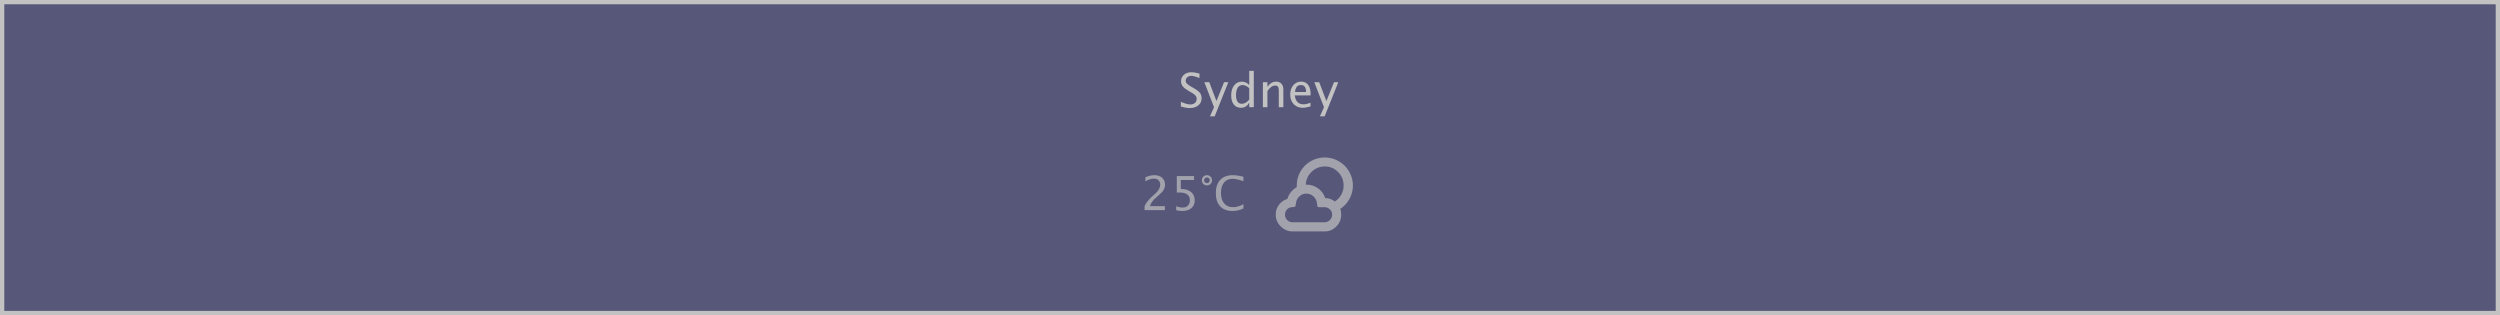 <svg width="1166" height="147" viewBox="0 0 1166 147" fill="none" xmlns="http://www.w3.org/2000/svg">
<rect x="0" y="0" width="1166" height="147" fill="#333333" stroke="none"/>
<g opacity="0.7">
<rect x="1" y="1" width="1164" height="145" fill="#666699" stroke="white" stroke-width="2"/>
<path d="M533.826 98V96.142C534.442 94.702 535.688 93.134 537.564 91.436L538.778 90.352C540.34 88.941 541.12 87.541 541.12 86.151C541.12 85.263 540.852 84.565 540.314 84.057C539.785 83.548 539.05 83.294 538.112 83.294C537.017 83.294 535.72 83.72 534.224 84.572V82.703C535.634 82.037 537.038 81.704 538.435 81.704C539.924 81.704 541.117 82.105 542.012 82.907C542.914 83.709 543.365 84.773 543.365 86.098C543.365 87.05 543.136 87.895 542.678 88.633C542.227 89.37 541.382 90.266 540.143 91.318L539.326 92.017C537.629 93.456 536.648 94.831 536.383 96.142H543.29V98H533.826ZM548.597 98.064V96.174C549.649 96.596 550.652 96.808 551.604 96.808C552.65 96.808 553.47 96.5 554.064 95.884C554.666 95.268 554.967 94.419 554.967 93.338C554.967 92.178 554.544 91.293 553.699 90.685C552.854 90.069 551.633 89.761 550.036 89.761C549.664 89.761 549.273 89.786 548.865 89.836V82.102H556.911V83.949H550.724V88.139C552.765 88.139 554.358 88.608 555.504 89.546C556.65 90.484 557.223 91.784 557.223 93.445C557.223 94.992 556.7 96.206 555.654 97.087C554.616 97.961 553.18 98.397 551.347 98.397C550.53 98.397 549.614 98.287 548.597 98.064ZM562.916 86.474C562.25 86.474 561.684 86.241 561.219 85.775C560.76 85.31 560.531 84.744 560.531 84.078C560.531 83.412 560.76 82.85 561.219 82.392C561.684 81.933 562.25 81.704 562.916 81.704C563.582 81.704 564.144 81.937 564.603 82.402C565.068 82.861 565.301 83.419 565.301 84.078C565.301 84.744 565.068 85.31 564.603 85.775C564.144 86.241 563.582 86.474 562.916 86.474ZM562.916 85.41C563.274 85.41 563.582 85.278 563.84 85.013C564.105 84.748 564.237 84.44 564.237 84.089C564.237 83.731 564.105 83.419 563.84 83.154C563.582 82.889 563.274 82.757 562.916 82.757C562.565 82.757 562.257 82.889 561.992 83.154C561.727 83.419 561.595 83.731 561.595 84.089C561.595 84.44 561.727 84.748 561.992 85.013C562.257 85.278 562.565 85.41 562.916 85.41ZM579.942 97.184C578.374 97.993 576.662 98.397 574.808 98.397C572.337 98.397 570.428 97.674 569.082 96.228C567.736 94.781 567.062 92.726 567.062 90.061C567.062 87.405 567.746 85.349 569.114 83.895C570.489 82.435 572.426 81.704 574.926 81.704C576.344 81.704 578.009 81.937 579.921 82.402V84.519C577.744 83.767 576.064 83.391 574.883 83.391C573.157 83.391 571.821 83.974 570.876 85.142C569.931 86.309 569.458 87.956 569.458 90.083C569.458 92.117 569.963 93.717 570.973 94.885C571.982 96.052 573.365 96.636 575.119 96.636C576.616 96.636 578.224 96.174 579.942 95.25V97.184Z" fill="white" fill-opacity="0.7"/>
<path d="M595 100.099C595 102.218 595.772 104.05 597.317 105.595C598.876 107.153 600.715 107.933 602.834 107.933H617.825C619.944 107.933 621.756 107.167 623.26 105.636C624.777 104.104 625.536 102.259 625.536 100.099C625.536 99.046 625.386 98.15 625.085 97.412C626.903 96.25 628.339 94.705 629.392 92.777C630.458 90.836 630.991 88.765 630.991 86.564C630.991 84.786 630.643 83.091 629.945 81.478C629.262 79.851 628.332 78.456 627.156 77.294C625.98 76.118 624.586 75.182 622.973 74.484C621.359 73.787 619.671 73.439 617.907 73.439C615.515 73.439 613.307 74.026 611.283 75.202C609.273 76.378 607.688 77.971 606.525 79.981C605.377 81.99 604.803 84.185 604.803 86.564V87.302C602.602 88.56 601.152 90.378 600.455 92.757C598.801 93.276 597.475 94.199 596.477 95.525C595.492 96.852 595 98.376 595 100.099ZM599.327 100.099C599.327 99.183 599.621 98.397 600.209 97.74C600.797 97.084 601.542 96.715 602.444 96.633L603.818 96.448C604.092 96.448 604.229 96.284 604.229 95.956L604.454 94.726C604.604 93.468 605.131 92.415 606.033 91.567C606.949 90.72 608.029 90.296 609.273 90.296C610.545 90.296 611.646 90.72 612.575 91.567C613.519 92.415 614.065 93.468 614.216 94.726L614.4 96.141C614.537 96.469 614.722 96.633 614.954 96.633H617.825C618.769 96.633 619.582 96.975 620.266 97.658C620.963 98.342 621.312 99.155 621.312 100.099C621.312 101.083 620.963 101.924 620.266 102.621C619.582 103.318 618.769 103.667 617.825 103.667H602.834C601.85 103.667 601.016 103.318 600.332 102.621C599.662 101.924 599.327 101.083 599.327 100.099ZM609.007 86.112C609.157 83.72 610.08 81.71 611.775 80.083C613.484 78.456 615.528 77.643 617.907 77.643C620.341 77.643 622.405 78.511 624.101 80.247C625.81 81.983 626.664 84.089 626.664 86.564C626.664 88.095 626.295 89.517 625.557 90.829C624.818 92.128 623.813 93.181 622.542 93.987C621.257 92.921 619.773 92.388 618.092 92.388C617.449 90.474 616.321 88.949 614.708 87.814C613.108 86.68 611.297 86.112 609.273 86.112H609.007Z" fill="white" fill-opacity="0.7"/>
<path d="M550.756 49.699V47.465C552.546 48.296 554.021 48.711 555.182 48.711C556.062 48.711 556.771 48.478 557.309 48.013C557.853 47.54 558.125 46.928 558.125 46.176C558.125 45.553 557.946 45.023 557.588 44.586C557.237 44.149 556.585 43.662 555.633 43.125L554.537 42.491C553.184 41.718 552.228 40.991 551.669 40.31C551.118 39.623 550.842 38.828 550.842 37.926C550.842 36.694 551.286 35.684 552.174 34.897C553.062 34.102 554.193 33.704 555.568 33.704C556.793 33.704 558.086 33.908 559.446 34.316V36.379C557.771 35.72 556.521 35.391 555.697 35.391C554.917 35.391 554.272 35.598 553.764 36.014C553.255 36.429 553.001 36.952 553.001 37.582C553.001 38.112 553.187 38.581 553.56 38.989C553.932 39.398 554.612 39.884 555.601 40.45L556.739 41.095C558.114 41.875 559.074 42.613 559.618 43.308C560.162 44.002 560.435 44.837 560.435 45.81C560.435 47.193 559.926 48.303 558.909 49.141C557.892 49.978 556.542 50.398 554.859 50.398C553.785 50.398 552.417 50.165 550.756 49.699ZM564.334 54.243L566.225 50L561.713 38.334H564.001L567.342 47.121L570.908 38.334H572.906L566.536 54.243H564.334ZM582.639 50V47.809C581.779 49.449 580.483 50.269 578.75 50.269C577.346 50.269 576.24 49.757 575.431 48.732C574.629 47.708 574.228 46.308 574.228 44.532C574.228 42.592 574.682 41.03 575.592 39.849C576.508 38.667 577.712 38.076 579.201 38.076C580.583 38.076 581.729 38.606 582.639 39.666V33.038H584.766V50H582.639ZM582.639 41.116C581.543 40.149 580.505 39.666 579.523 39.666C578.557 39.666 577.808 40.071 577.278 40.88C576.748 41.689 576.483 42.835 576.483 44.317C576.483 47.046 577.386 48.41 579.19 48.41C580.365 48.41 581.514 47.769 582.639 46.487V41.116ZM589.009 50V38.334H591.125V40.525C592.242 38.893 593.61 38.076 595.229 38.076C596.245 38.076 597.051 38.398 597.646 39.043C598.247 39.68 598.548 40.54 598.548 41.621V50H596.432V42.309C596.432 41.442 596.303 40.826 596.045 40.461C595.794 40.089 595.375 39.902 594.788 39.902C593.492 39.902 592.271 40.751 591.125 42.448V50H589.009ZM611.224 49.624C609.806 50.054 608.592 50.269 607.582 50.269C605.856 50.269 604.452 49.699 603.371 48.56C602.29 47.415 601.749 45.932 601.749 44.113C601.749 42.344 602.225 40.894 603.178 39.763C604.137 38.631 605.362 38.065 606.852 38.065C608.262 38.065 609.351 38.57 610.117 39.58C610.891 40.583 611.277 42.008 611.277 43.855L611.267 44.5H603.908C604.216 47.272 605.573 48.657 607.979 48.657C608.86 48.657 609.942 48.421 611.224 47.948V49.624ZM604.005 42.91H609.15C609.15 40.74 608.341 39.655 606.723 39.655C605.097 39.655 604.191 40.74 604.005 42.91ZM615.617 54.243L617.508 50L612.996 38.334H615.284L618.625 47.121L622.191 38.334H624.189L617.819 54.243H615.617Z" fill="white"/>
</g>
</svg>
